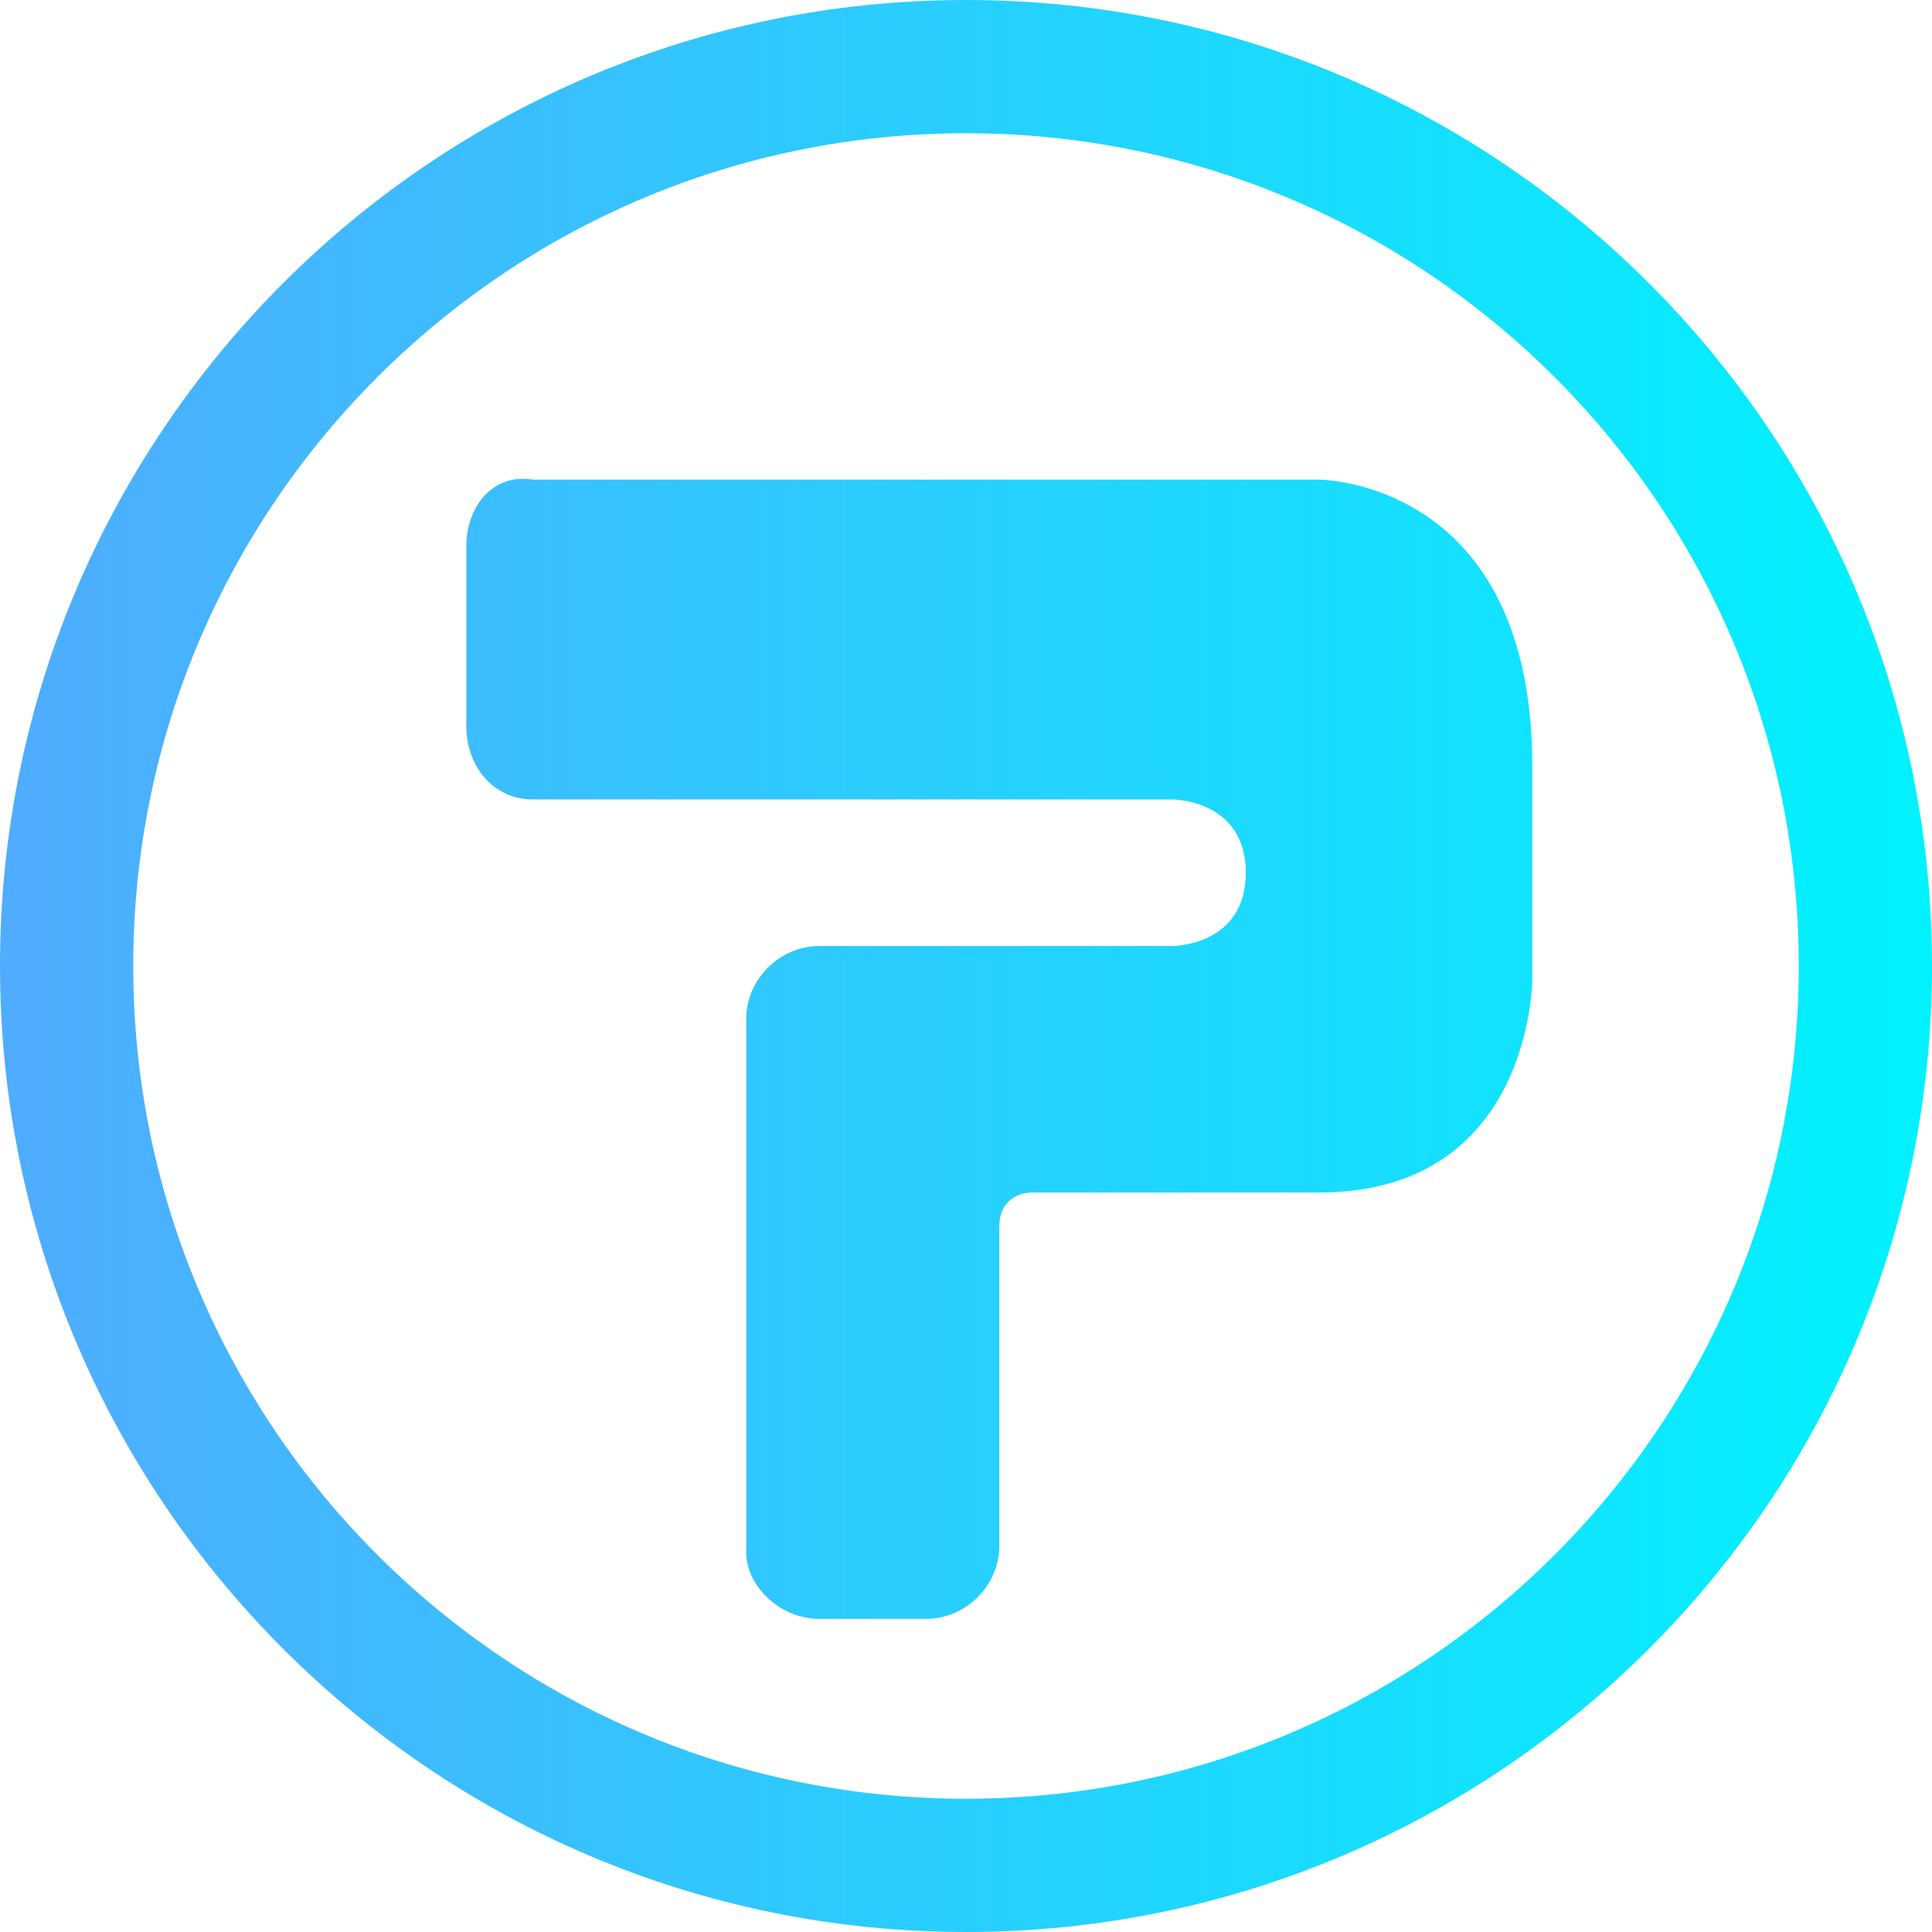 <?xml version="1.0" encoding="utf-8"?>
<!-- Generator: Adobe Illustrator 21.0.0, SVG Export Plug-In . SVG Version: 6.00 Build 0)  -->
<svg version="1.1" id="Слой_1" xmlns="http://www.w3.org/2000/svg" xmlns:xlink="http://www.w3.org/1999/xlink" x="0px" y="0px"
	 viewBox="0 0 29 29" style="enable-background:new 0 0 29 29;" xml:space="preserve">
<style type="text/css">
	.st0{fill:url(#SVGID_1_);}
	.st1{fill:url(#SVGID_2_);}
</style>
<linearGradient id="SVGID_1_" gradientUnits="userSpaceOnUse" x1="8.333334e-02" y1="14.5" x2="28.915" y2="14.5">
	<stop  offset="0" style="stop-color:#4FACFE"/>
	<stop  offset="1" style="stop-color:#00F2FE"/>
</linearGradient>
<path class="st0" d="M14.5,2C21.4,2,27,7.6,27,14.5S21.4,27,14.5,27S2,21.4,2,14.5S7.6,2,14.5,2 M14.5,0C6.5,0,0,6.5,0,14.5
	S6.5,29,14.5,29S29,22.5,29,14.5S22.5,0,14.5,0L14.5,0z"/>
<linearGradient id="SVGID_2_" gradientUnits="userSpaceOnUse" x1="8.333334e-02" y1="15.697" x2="28.915" y2="15.697">
	<stop  offset="0" style="stop-color:#4FACFE"/>
	<stop  offset="1" style="stop-color:#00F2FE"/>
</linearGradient>
<path class="st1" d="M12.3,24.3h1.6c0.6,0,1.1-0.5,1.1-1.1v-4.8c0-0.3,0.2-0.5,0.5-0.5h4.3c3.2,0,3.2-3.2,3.2-3.2s0,2.1,0-3.2
	c0-4.3-3.2-4.3-3.2-4.3H8C7.4,7.1,7,7.6,7,8.2v2.7C7,11.5,7.4,12,8,12h9.6c0,0,1.1,0,1.1,1.1s-1.1,1.1-1.1,1.1h-5.3
	c-0.6,0-1.1,0.5-1.1,1.1v8C11.2,23.8,11.7,24.3,12.3,24.3z"/>
</svg>
